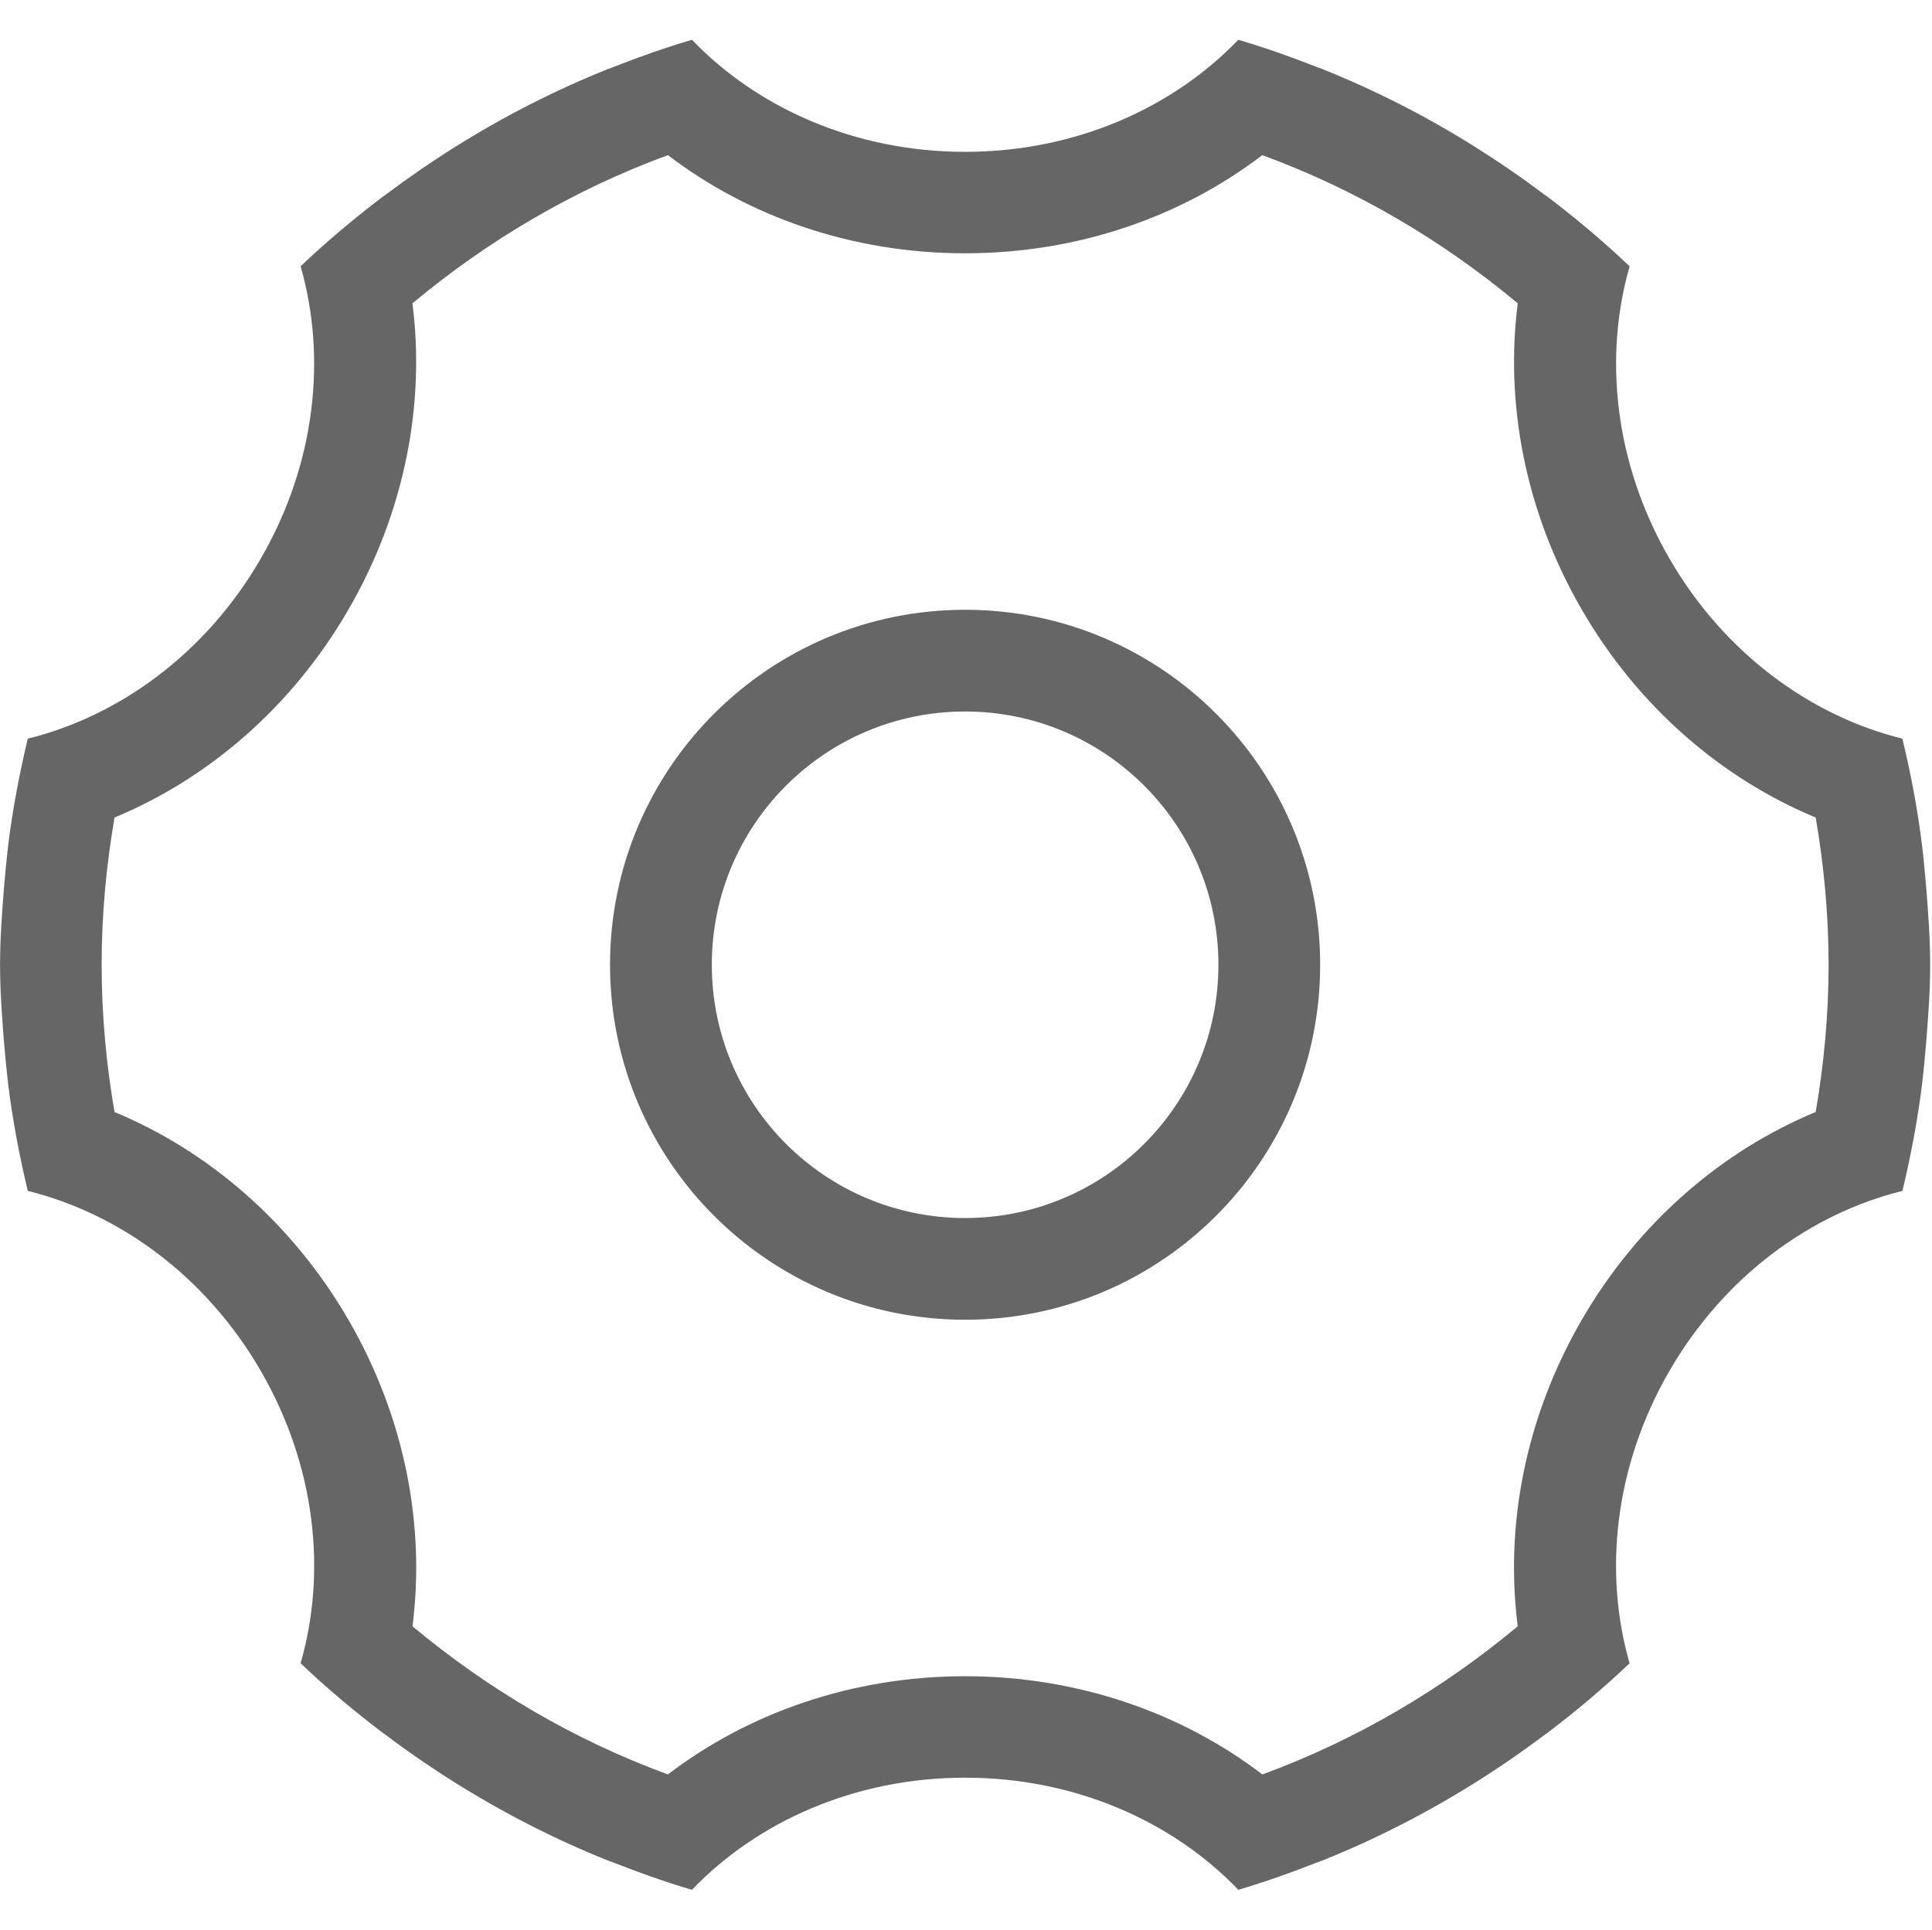 <?xml version="1.0" standalone="no"?><!DOCTYPE svg PUBLIC "-//W3C//DTD SVG 1.1//EN" "http://www.w3.org/Graphics/SVG/1.1/DTD/svg11.dtd"><svg t="1590040513733" class="icon" viewBox="0 0 1025 1024" version="1.1" xmlns="http://www.w3.org/2000/svg" p-id="1987" width="32.031" height="32" xmlns:xlink="http://www.w3.org/1999/xlink"><defs><style type="text/css"></style></defs><path d="M1019.8 449.32C1020.689 456.731 1021.336 464.195 1021.983 471.687 1023.034 485.026 1024.031 498.365 1024.031 511.973 1024.031 525.581 1023.034 538.92 1021.983 552.259 1021.336 559.724 1020.689 567.215 1019.8 574.599 1019.8 574.599 1019.8 574.599 1019.827 574.599 1017.429 594.109 1013.818 613.187 1009.317 631.97 960.92 643.934 914.867 676.972 885.602 727.66 856.337 778.348 850.759 834.776 864.556 882.634 850.49 896.027 835.615 908.504 820.093 920.226 820.093 920.199 820.066 920.199 820.066 920.172 795.867 938.442 770.052 954.664 742.835 968.542 742.7 968.623 742.539 968.704 742.404 968.758 729.092 975.549 715.429 981.747 701.444 987.352 700.312 987.81 699.126 988.16 697.995 988.618 684.575 993.9 670.939 998.723 656.981 1002.846 622.434 966.791 570.695 943.347 512.031 943.347 453.366 943.347 401.627 966.818 367.081 1002.846 367.081 1002.846 367.081 1002.846 367.081 1002.846 353.122 998.723 339.487 993.9 326.067 988.618 324.908 988.16 323.749 987.81 322.591 987.352 308.632 981.747 294.97 975.549 281.658 968.758 281.496 968.704 281.361 968.623 281.227 968.542 254.01 954.664 228.194 938.442 203.995 920.172 203.968 920.199 203.968 920.199 203.968 920.226 188.447 908.504 173.545 896.027 159.478 882.634 173.302 834.776 167.724 778.348 138.459 727.66 109.195 676.972 63.115 643.934 14.744 631.97 10.244 613.187 6.633 594.109 4.235 574.626 4.261 574.626 4.261 574.626 4.261 574.626 3.372 567.215 2.725 559.724 2.052 552.259 1.028 538.92 0.031 525.581 0.031 511.973 0.031 498.365 1.028 485.026 2.052 471.687 2.725 464.195 3.372 456.731 4.261 449.32 4.261 449.32 4.261 449.32 4.235 449.32 6.633 429.837 10.244 410.732 14.744 391.976 63.115 380.012 109.168 346.974 138.432 296.286 167.697 245.598 173.275 189.197 159.478 141.312 173.545 127.919 188.42 115.469 203.941 103.72 203.941 103.747 203.968 103.774 203.968 103.801 228.167 85.531 254.01 69.282 281.227 55.377 281.361 55.323 281.496 55.269 281.631 55.188 294.97 48.397 308.632 42.2 322.618 36.595 323.749 36.136 324.908 35.786 326.04 35.328 339.46 30.046 353.122 25.223 367.108 21.1 401.654 57.128 453.393 80.573 512.031 80.573 570.668 80.573 622.407 57.128 656.954 21.1 670.939 25.223 684.575 30.046 698.021 35.328 699.153 35.786 700.312 36.136 701.444 36.595 715.429 42.2 729.092 48.397 742.431 55.188 742.565 55.269 742.7 55.323 742.835 55.377 770.052 69.282 795.867 85.531 820.093 103.801 820.093 103.774 820.093 103.747 820.12 103.72 835.642 115.469 850.517 127.919 864.583 141.312 850.786 189.197 856.364 245.598 885.629 296.286 914.894 346.974 960.947 380.012 1009.291 391.976 1013.818 410.732 1017.429 429.811 1019.8 449.32 1019.8 449.32 1019.8 449.32 1019.8 449.32ZM963.291 433.826C913.924 413.346 869.218 375.512 839.01 323.18 808.937 271.091 798.481 213.747 805.218 160.957 765.201 127.569 719.579 100.621 669.7 82.324 627.312 114.715 572.312 134.413 512.031 134.413 451.749 134.413 396.75 114.715 354.362 82.324 304.482 100.621 258.86 127.569 218.816 160.957 225.58 213.747 215.098 271.091 185.024 323.18 154.843 375.512 110.138 413.346 60.77 433.826 56.378 459.237 53.925 485.295 53.925 511.973 53.925 538.651 56.378 564.709 60.77 590.12 110.138 610.573 154.843 648.435 185.078 700.739 215.152 752.829 225.607 810.2 218.843 863.016 258.86 896.377 304.482 923.325 354.335 941.622 396.723 909.231 451.749 889.506 512.031 889.506 572.312 889.506 627.339 909.231 669.727 941.622 719.579 923.325 765.174 896.377 805.218 863.016 798.427 810.2 808.91 752.829 838.983 700.739 869.191 648.435 913.897 610.573 963.291 590.093 967.657 564.709 970.136 538.651 970.136 511.973 970.136 485.295 967.657 459.237 963.291 433.826ZM512.031 700.335C407.987 700.335 323.642 615.99 323.642 511.946 323.642 407.929 407.987 323.584 512.031 323.584 616.048 323.584 700.393 407.929 700.393 511.946 700.393 615.99 616.048 700.335 512.031 700.335ZM512.031 377.56C437.791 377.56 377.644 437.733 377.644 511.946 377.644 586.186 437.791 646.36 512.031 646.36 586.244 646.36 646.417 586.186 646.417 511.946 646.417 437.733 586.244 377.56 512.031 377.56Z" p-id="1988" fill="#666666"></path></svg>